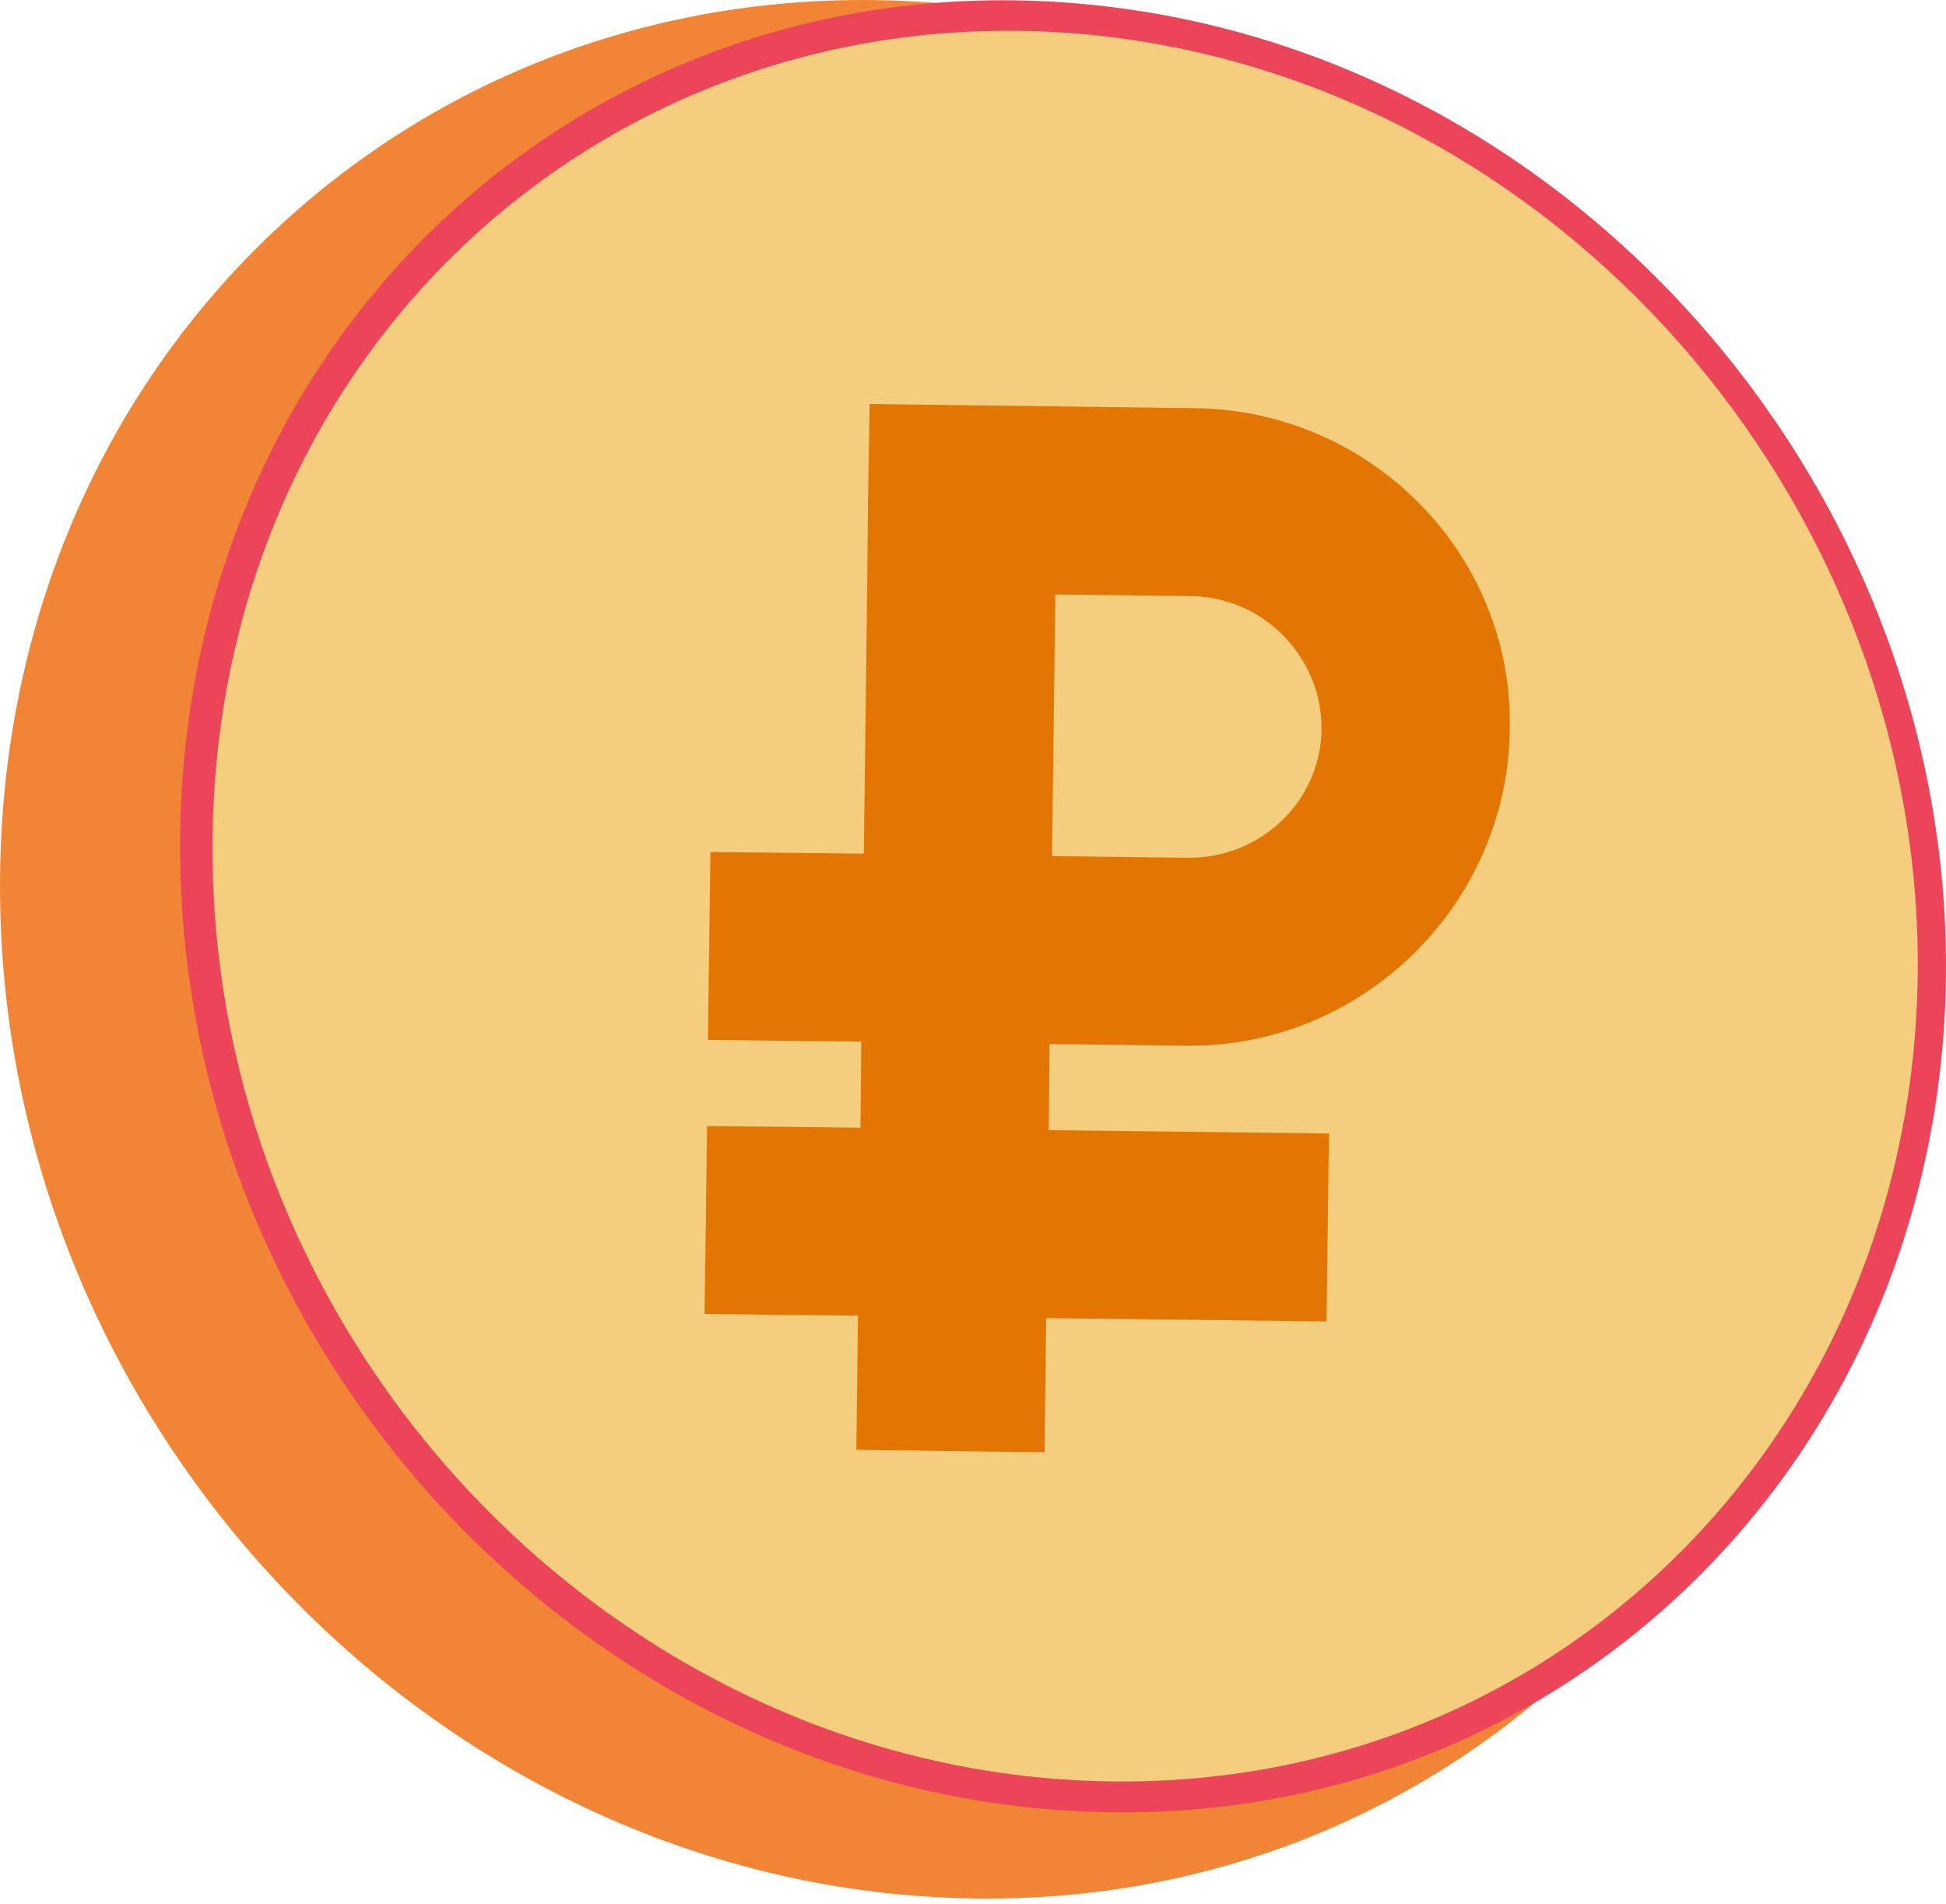 <svg width="46" height="45" viewBox="0 0 46 45" fill="none" xmlns="http://www.w3.org/2000/svg">
<path d="M43.744 23.927C43.744 35.85 34.485 45.243 22.657 44.867C10.357 44.492 0 33.774 0 20.941C0 8.147 10.338 -1.167 22.657 0.119C34.485 1.364 43.744 12.003 43.744 23.927Z" fill="#F28535"/>
<path d="M46 22.839C46 34.248 37.153 43.206 25.854 42.83C14.124 42.455 4.257 32.231 4.257 20.011C4.257 7.791 14.124 -1.107 25.854 0.119C37.153 1.285 46 11.429 46 22.839Z" fill="#EC4559"/>
<path d="M45.333 22.799C45.333 33.833 36.761 42.474 25.854 42.099C14.516 41.723 5.022 31.836 5.022 20.051C5.022 8.265 14.516 -0.316 25.854 0.83C36.78 1.958 45.333 11.765 45.333 22.799Z" fill="#F4CD7F"/>
<path d="M28.22 9.648L20.556 9.55L20.517 11.957L20.497 14.032L20.419 20.178L16.793 20.139L16.734 24.581L20.36 24.621L20.34 26.656L16.714 26.617L16.655 31.06L20.281 31.099L20.242 34.27L24.692 34.328L24.731 31.158L31.356 31.236L31.415 26.793L24.79 26.715L24.809 24.679L28.024 24.718C32.179 24.777 35.629 21.411 35.688 17.261C35.786 13.112 32.414 9.687 28.22 9.648ZM28.083 20.276L24.868 20.236L24.946 14.052L28.161 14.091C29.866 14.11 31.258 15.539 31.238 17.242C31.219 18.945 29.788 20.295 28.083 20.276Z" fill="#E37602"/>
</svg>
